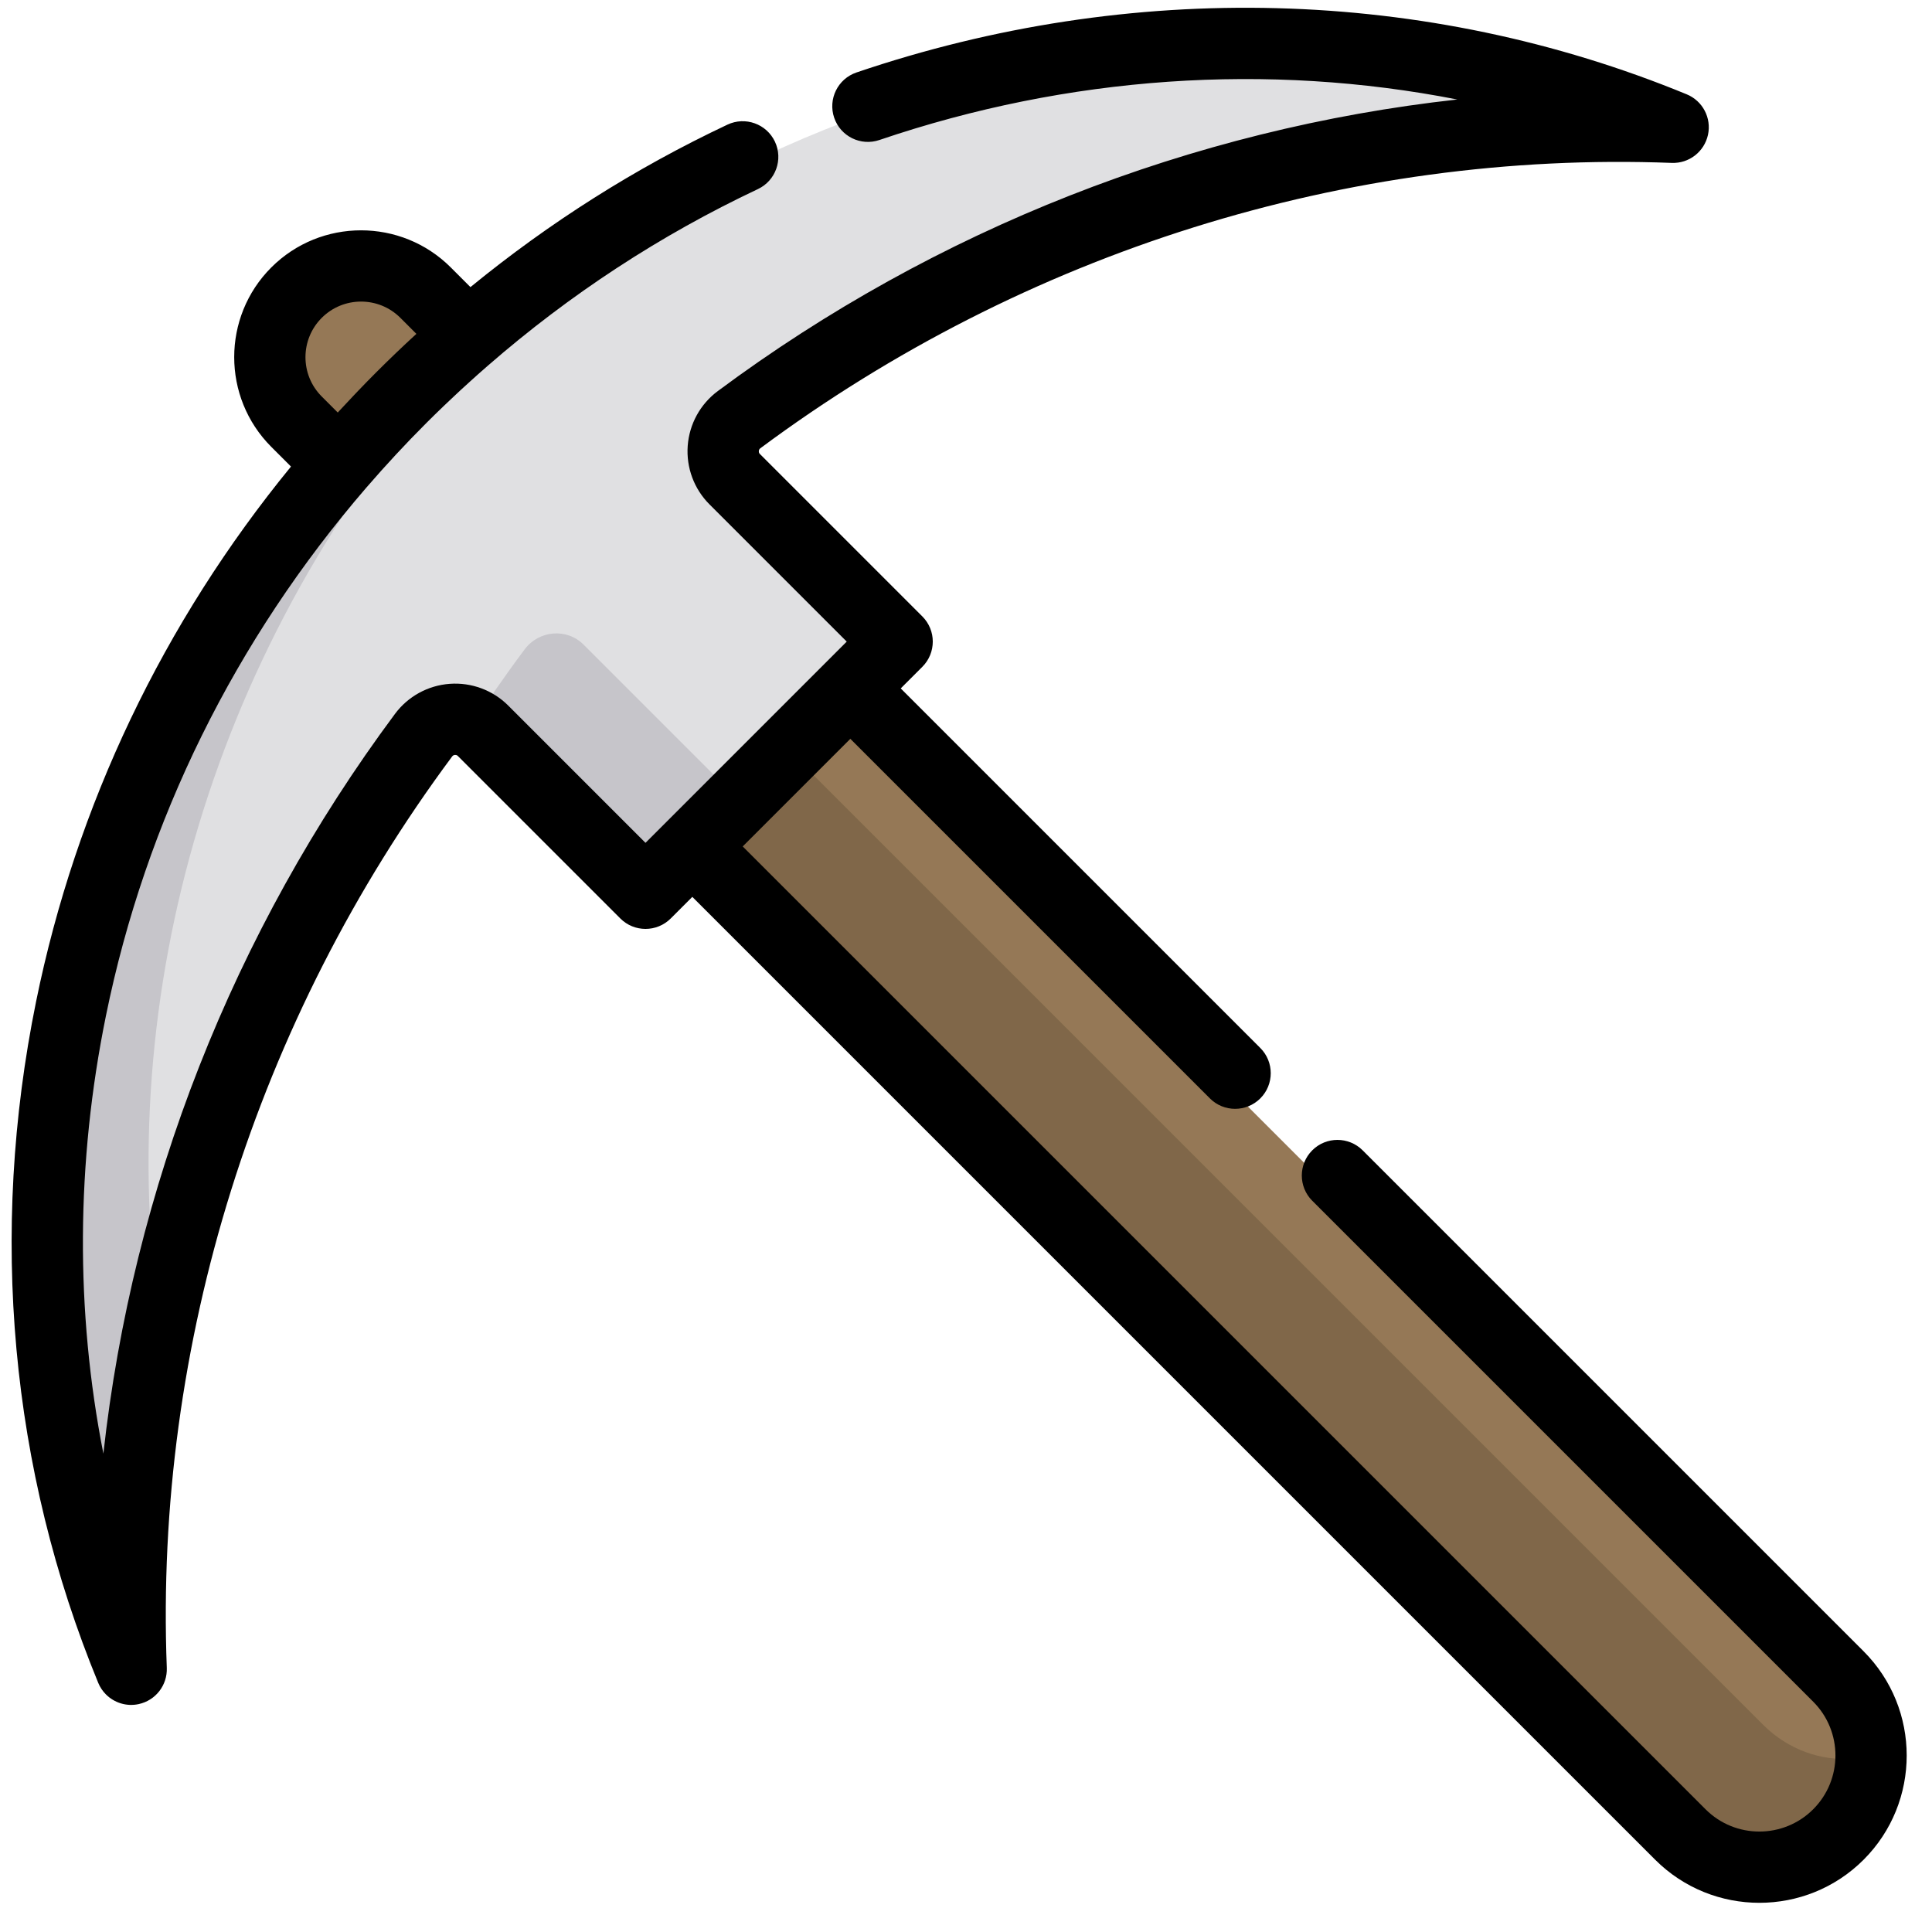 <?xml version="1.0" encoding="UTF-8"?>
<svg width="58px" height="58px" viewBox="0 0 58 58" version="1.1" xmlns="http://www.w3.org/2000/svg" xmlns:xlink="http://www.w3.org/1999/xlink">
    <!-- Generator: Sketch 46.1 (44463) - http://www.bohemiancoding.com/sketch -->
    <title>kolang</title>
    <desc>Created with Sketch.</desc>
    <defs></defs>
    <g id="map" stroke="none" stroke-width="1" fill="none" fill-rule="evenodd">
        <g id="message" transform="translate(-155, -575)" fill-rule="nonzero">
            <g id="kolang" transform="translate(187.083, 607.083) rotate(45) translate(-187.083, -607.083) translate(153.083, 573.083)">
                <path d="M27,1 C14.694,6.155 6,18.763 6,33.5 C6,48.237 14.694,60.845 27,66 C19.946,59.431 15.044,50.379 13.544,40.15 C13.44,39.441 13.986,38.804 14.699,38.804 L21.513,38.804 L21.513,28.196 L14.699,28.196 C13.986,28.196 13.44,27.559 13.544,26.85 C15.043,16.621 19.946,7.569 27,1 Z" id="Shape" fill="#E0E0E2"></path>
                <g id="Group" transform="translate(6, 32)" fill="#C6C5CA">
                    <path d="M15.466,7.565 L15.466,3.296 L8.698,3.296 C7.989,3.296 7.447,3.936 7.55,4.649 C7.701,5.688 7.888,6.715 8.107,7.729 C8.279,7.625 8.48,7.565 8.698,7.565 L15.466,7.565 Z" id="Shape"></path>
                    <path d="M14.168,26.733 C6.148,20.759 0.739,11.115 0.117,0.103 C0.077,0.809 0.056,1.521 0.056,2.238 C0.056,17.039 8.693,29.702 20.917,34.879 C18.363,32.474 16.094,29.737 14.168,26.733 Z" id="Shape"></path>
                </g>
                <path d="M5.889,33.5 C5.889,32.659 5.927,31.825 6,31 L4.007,31 C2.346,31 1,32.119 1,33.5 L1,33.5 C1,34.881 2.346,36 4.007,36 L6,36 C5.927,35.175 5.889,34.341 5.889,33.5 Z" id="Shape" fill="#957856"></path>
                <path d="M21,31 L21,38 L62.668,38 C64.508,38 66,36.433 66,34.5 L66,34.5 C66,32.567 64.508,31 62.668,31 L21,31 L21,31 Z" id="Shape" fill="#957856"></path>
                <path d="M62.668,33.186 L21,33.186 L21,37 L62.668,37 C64.508,37 66,35.615 66,33.907 L66,33.907 C66,33.187 65.734,32.525 65.29,32 C64.68,32.721 63.733,33.186 62.668,33.186 Z" id="Shape" fill="#806749"></path>
                <g id="Group" fill="#000000">
                    <path d="M3.874,37.727 L4.709,37.727 C5.31,43.743 7.334,49.477 10.654,54.494 C14.579,60.426 20.036,64.971 26.436,67.638 C26.569,67.694 26.709,67.72 26.847,67.72 C27.202,67.72 27.546,67.543 27.747,67.229 C28.028,66.792 27.955,66.218 27.574,65.865 C20.444,59.26 15.725,50.237 14.284,40.46 C14.279,40.425 14.288,40.394 14.311,40.368 C14.344,40.329 14.383,40.329 14.395,40.329 L21.293,40.329 C21.884,40.329 22.363,39.85 22.363,39.259 L22.363,38.342 L63.241,38.342 C65.681,38.342 67.666,36.357 67.666,33.917 C67.666,31.478 65.681,29.493 63.241,29.493 L41.973,29.493 C41.382,29.493 40.903,29.972 40.903,30.563 C40.903,31.154 41.382,31.633 41.973,31.633 L63.241,31.633 C64.501,31.633 65.525,32.658 65.525,33.917 C65.525,35.177 64.501,36.202 63.241,36.202 L22.362,36.202 L22.362,31.633 L37.628,31.633 C38.219,31.633 38.698,31.154 38.698,30.563 C38.698,29.972 38.219,29.493 37.628,29.493 L22.362,29.493 L22.362,28.576 C22.362,27.985 21.884,27.506 21.292,27.506 L14.395,27.506 C14.382,27.506 14.344,27.506 14.311,27.467 C14.288,27.441 14.279,27.41 14.284,27.375 C15.725,17.598 20.444,8.575 27.574,1.97 C27.955,1.617 28.027,1.043 27.747,0.606 C27.467,0.17 26.914,-0.003 26.435,0.197 C18.621,3.454 12.197,9.548 8.347,17.358 C8.086,17.888 8.304,18.53 8.834,18.791 C9.364,19.053 10.006,18.835 10.267,18.305 C12.92,12.923 16.868,8.409 21.675,5.177 C16.673,11.42 13.355,18.998 12.167,27.063 C12.071,27.713 12.262,28.369 12.691,28.866 C13.119,29.361 13.74,29.646 14.395,29.646 L20.222,29.646 L20.222,30.563 L20.222,37.272 L20.222,38.189 L14.395,38.189 C13.74,38.189 13.119,38.474 12.691,38.969 C12.262,39.466 12.071,40.122 12.167,40.772 C13.355,48.84 16.675,56.42 21.68,62.663 C18.061,60.233 14.924,57.069 12.438,53.312 C9.139,48.326 7.197,42.584 6.755,36.569 C6.74,36.364 6.727,36.158 6.716,35.952 C6.715,35.938 6.714,35.925 6.713,35.912 C6.689,35.473 6.673,35.032 6.664,34.592 C6.664,34.589 6.664,34.586 6.664,34.582 C6.66,34.36 6.658,34.139 6.658,33.917 C6.658,33.679 6.661,33.44 6.666,33.202 C6.668,33.103 6.671,33.003 6.674,32.903 C6.678,32.767 6.682,32.631 6.687,32.494 C6.692,32.374 6.698,32.253 6.704,32.133 C6.709,32.017 6.715,31.902 6.722,31.787 C6.729,31.659 6.738,31.53 6.747,31.402 C6.972,28.151 7.636,24.973 8.73,21.926 C8.93,21.37 8.641,20.757 8.085,20.557 C7.528,20.358 6.916,20.647 6.716,21.203 C5.684,24.077 5.014,27.06 4.709,30.108 L3.874,30.108 C1.773,30.108 0.064,31.817 0.064,33.918 C0.064,36.018 1.773,37.727 3.874,37.727 Z M3.874,32.248 L4.554,32.248 C4.53,32.803 4.518,33.359 4.518,33.917 C4.518,34.178 4.521,34.438 4.527,34.698 C4.528,34.765 4.53,34.832 4.532,34.899 C4.537,35.097 4.543,35.294 4.551,35.491 C4.553,35.523 4.553,35.555 4.555,35.587 L3.874,35.587 C2.953,35.587 2.205,34.838 2.205,33.917 C2.205,32.997 2.953,32.248 3.874,32.248 Z" id="Shape"></path>
                </g>
            </g>
        </g>
    </g>
</svg>